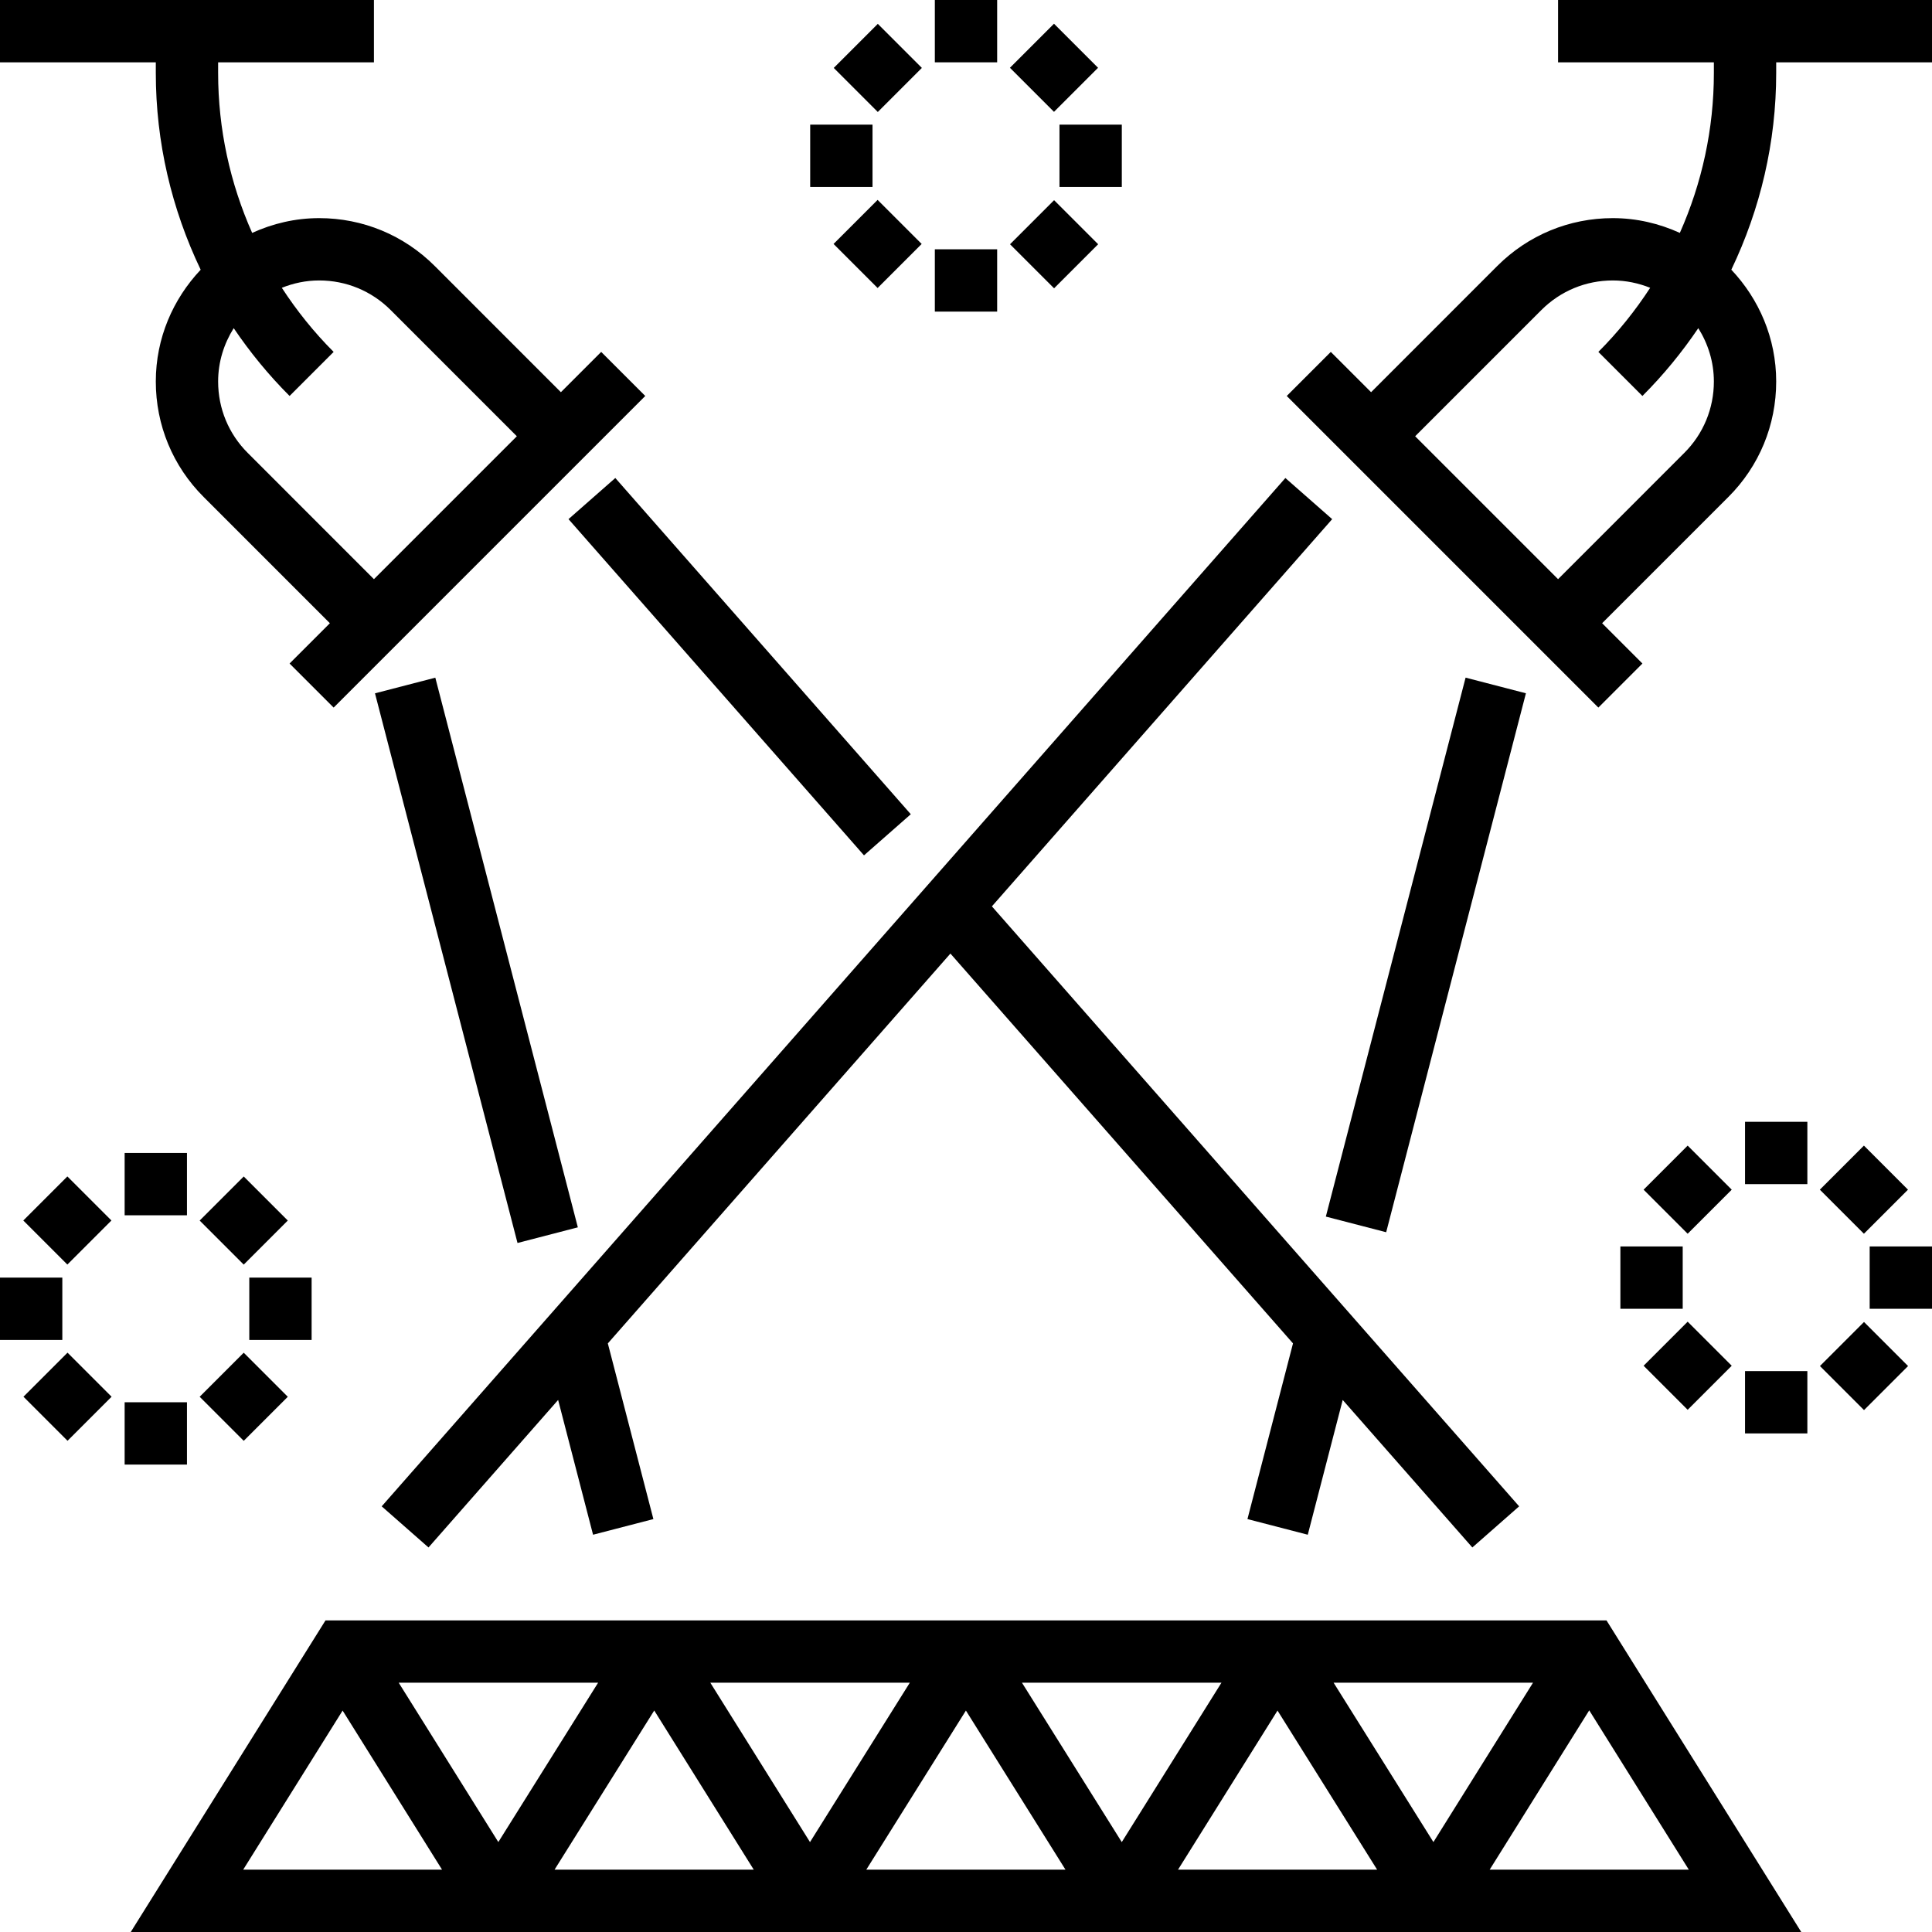 <?xml version="1.0" encoding="iso-8859-1"?>
<!-- Generator: Adobe Illustrator 19.0.0, SVG Export Plug-In . SVG Version: 6.00 Build 0)  -->
<svg version="1.1" id="Capa_1" xmlns="http://www.w3.org/2000/svg" xmlns:xlink="http://www.w3.org/1999/xlink" x="0px" y="0px"
	 viewBox="0 0 496 496" style="enable-background:new 0 0 496 496;" xml:space="preserve">
<g>
	<g>
		<path d="M412.432,416H83.568l-50,80h428.864L412.432,416z M62.432,480l25.528-40.848L113.488,480H62.432z M102.36,432h51.192
			l-25.616,40.912L102.36,432z M142.368,480l25.592-40.864L193.512,480H142.368z M182.36,432h51.216l-25.624,40.92L182.36,432z
			 M222.4,480l25.576-40.848L273.544,480H222.4z M262.368,432h51.216l-25.592,40.92L262.368,432z M302.432,480l25.544-40.848
			L353.552,480H302.432z M342.376,432h51.192L368,472.912L342.376,432z M408,439.096L433.568,480H382.44L408,439.096z"/>
	</g>
</g>
<g>
	<g>
		<path d="M154.344,90.344L144,100.688l-32.408-32.416C103.664,60.36,93.136,56,81.944,56C75.792,56,70,57.4,64.736,59.792
			C59.064,47.024,56,33.128,56,18.744V16h40V0H0v16h40v2.744c0,17.792,4.064,34.912,11.52,50.504C44.424,76.76,40,86.816,40,97.936
			c0,11.208,4.36,21.744,12.288,29.656L84.688,160l-10.344,10.344l11.312,11.312l80-80L154.344,90.344z M96,148.688l-32.408-32.416
			C58.696,111.384,56,104.872,56,97.936c0-5.04,1.504-9.704,4-13.688c4.176,6.176,8.952,12.016,14.344,17.408l11.312-11.312
			c-5.064-5.064-9.48-10.592-13.304-16.456C75.328,72.696,78.544,72,81.944,72c6.928,0,13.44,2.696,18.344,7.592l32.4,32.408
			L96,148.688z"/>
	</g>
</g>
<g>
	<g>
		<path d="M400,0v16h40v2.744c0,14.384-3.064,28.28-8.736,41.048C426,57.4,420.208,56,414.056,56
			c-11.192,0-21.728,4.36-29.656,12.28L352,100.688l-10.344-10.344l-11.312,11.312l80,80l11.312-11.312L411.312,160l32.4-32.4
			C451.64,119.68,456,109.152,456,97.936c0-11.12-4.424-21.184-11.52-28.696C451.936,53.656,456,36.528,456,18.744V16h40V0H400z
			 M432.4,116.28L400,148.688L363.312,112l32.4-32.4c4.904-4.904,11.424-7.6,18.344-7.6c3.392,0,6.616,0.696,9.592,1.888
			c-3.824,5.864-8.24,11.392-13.304,16.456l11.312,11.312c5.392-5.392,10.168-11.232,14.344-17.408c2.496,3.984,4,8.656,4,13.688
			C440,104.872,437.304,111.384,432.4,116.28z"/>
	</g>
</g>
<g>
	<g>
		<polygon points="254.648,232.688 342.008,133.28 329.992,122.72 97.992,386.72 110.008,397.28 143.288,359.408 152.256,394.008 
			167.744,389.992 156.048,344.888 244,244.808 331.952,344.888 320.256,389.992 335.744,394.008 344.712,359.408 377.992,397.28 
			390.008,386.72 		"/>
	</g>
</g>
<g>
	<g>
		<rect x="294.592" y="237.163" transform="matrix(0.251 -0.968 0.968 0.251 36.866 537.971)" width="142.938" height="16"/>
	</g>
</g>
<g>
	<g>
		<rect x="181.94" y="113.701" transform="matrix(0.751 -0.66 0.66 0.751 -65.728 167.967)" width="16" height="114.938"/>
	</g>
</g>
<g>
	<g>
		<rect x="114.307" y="173.653" transform="matrix(0.968 -0.251 0.251 0.968 -57.966 38.591)" width="16" height="145.778"/>
	</g>
</g>
<g>
	<g>
		<rect x="448" y="288" width="16" height="16"/>
	</g>
</g>
<g>
	<g>
		<rect x="425.351" y="297.411" transform="matrix(0.707 -0.707 0.707 0.707 -89.033 395.878)" width="16" height="16"/>
	</g>
</g>
<g>
	<g>
		<rect x="416" y="320" width="16" height="16"/>
	</g>
</g>
<g>
	<g>
		<rect x="425.357" y="342.617" transform="matrix(0.707 -0.707 0.707 0.707 -120.997 409.123)" width="16" height="16"/>
	</g>
</g>
<g>
	<g>
		<rect x="448" y="352" width="16" height="16"/>
	</g>
</g>
<g>
	<g>
		<rect x="470.622" y="342.607" transform="matrix(0.707 -0.707 0.707 0.707 -107.719 441.209)" width="16" height="16"/>
	</g>
</g>
<g>
	<g>
		<rect x="480" y="320" width="16" height="16"/>
	</g>
</g>
<g>
	<g>
		<rect x="470.605" y="297.405" transform="matrix(0.707 -0.707 0.707 0.707 -75.774 427.876)" width="16" height="16"/>
	</g>
</g>
<g>
	<g>
		<rect x="240" width="16" height="16"/>
	</g>
</g>
<g>
	<g>
		<rect x="217.363" y="9.389" transform="matrix(0.707 -0.707 0.707 0.707 53.733 164.474)" width="16" height="16"/>
	</g>
</g>
<g>
	<g>
		<rect x="208" y="32" width="16" height="16"/>
	</g>
</g>
<g>
	<g>
		<rect x="217.355" y="54.64" transform="matrix(0.707 -0.707 0.707 0.707 21.696 177.668)" width="16" height="16"/>
	</g>
</g>
<g>
	<g>
		<rect x="240" y="64" width="16" height="16"/>
	</g>
</g>
<g>
	<g>
		<rect x="262.629" y="54.648" transform="matrix(0.707 -0.707 0.707 0.707 34.988 209.747)" width="16" height="16"/>
	</g>
</g>
<g>
	<g>
		<rect x="272" y="32" width="16" height="16"/>
	</g>
</g>
<g>
	<g>
		<rect x="262.622" y="9.376" transform="matrix(0.707 -0.707 0.707 0.707 66.977 196.448)" width="16" height="16"/>
	</g>
</g>
<g>
	<g>
		<rect x="32" y="296" width="16" height="16"/>
	</g>
</g>
<g>
	<g>
		<rect x="9.359" y="305.336" transform="matrix(0.707 -0.707 0.707 0.707 -216.507 104.081)" width="16" height="16"/>
	</g>
</g>
<g>
	<g>
		<rect y="328" width="16" height="16"/>
	</g>
</g>
<g>
	<g>
		<rect x="9.375" y="350.617" transform="matrix(0.707 -0.707 0.707 0.707 -248.491 117.322)" width="16" height="16"/>
	</g>
</g>
<g>
	<g>
		<rect x="32" y="360" width="16" height="16"/>
	</g>
</g>
<g>
	<g>
		<rect x="54.618" y="350.622" transform="matrix(0.707 -0.707 0.707 0.707 -235.243 149.315)" width="16" height="16"/>
	</g>
</g>
<g>
	<g>
		<rect x="64" y="328" width="16" height="16"/>
	</g>
</g>
<g>
	<g>
		<rect x="54.612" y="305.376" transform="matrix(0.707 -0.707 0.707 0.707 -203.251 136.059)" width="16" height="16"/>
	</g>
</g>
<g>
</g>
<g>
</g>
<g>
</g>
<g>
</g>
<g>
</g>
<g>
</g>
<g>
</g>
<g>
</g>
<g>
</g>
<g>
</g>
<g>
</g>
<g>
</g>
<g>
</g>
<g>
</g>
<g>
</g>
</svg>
